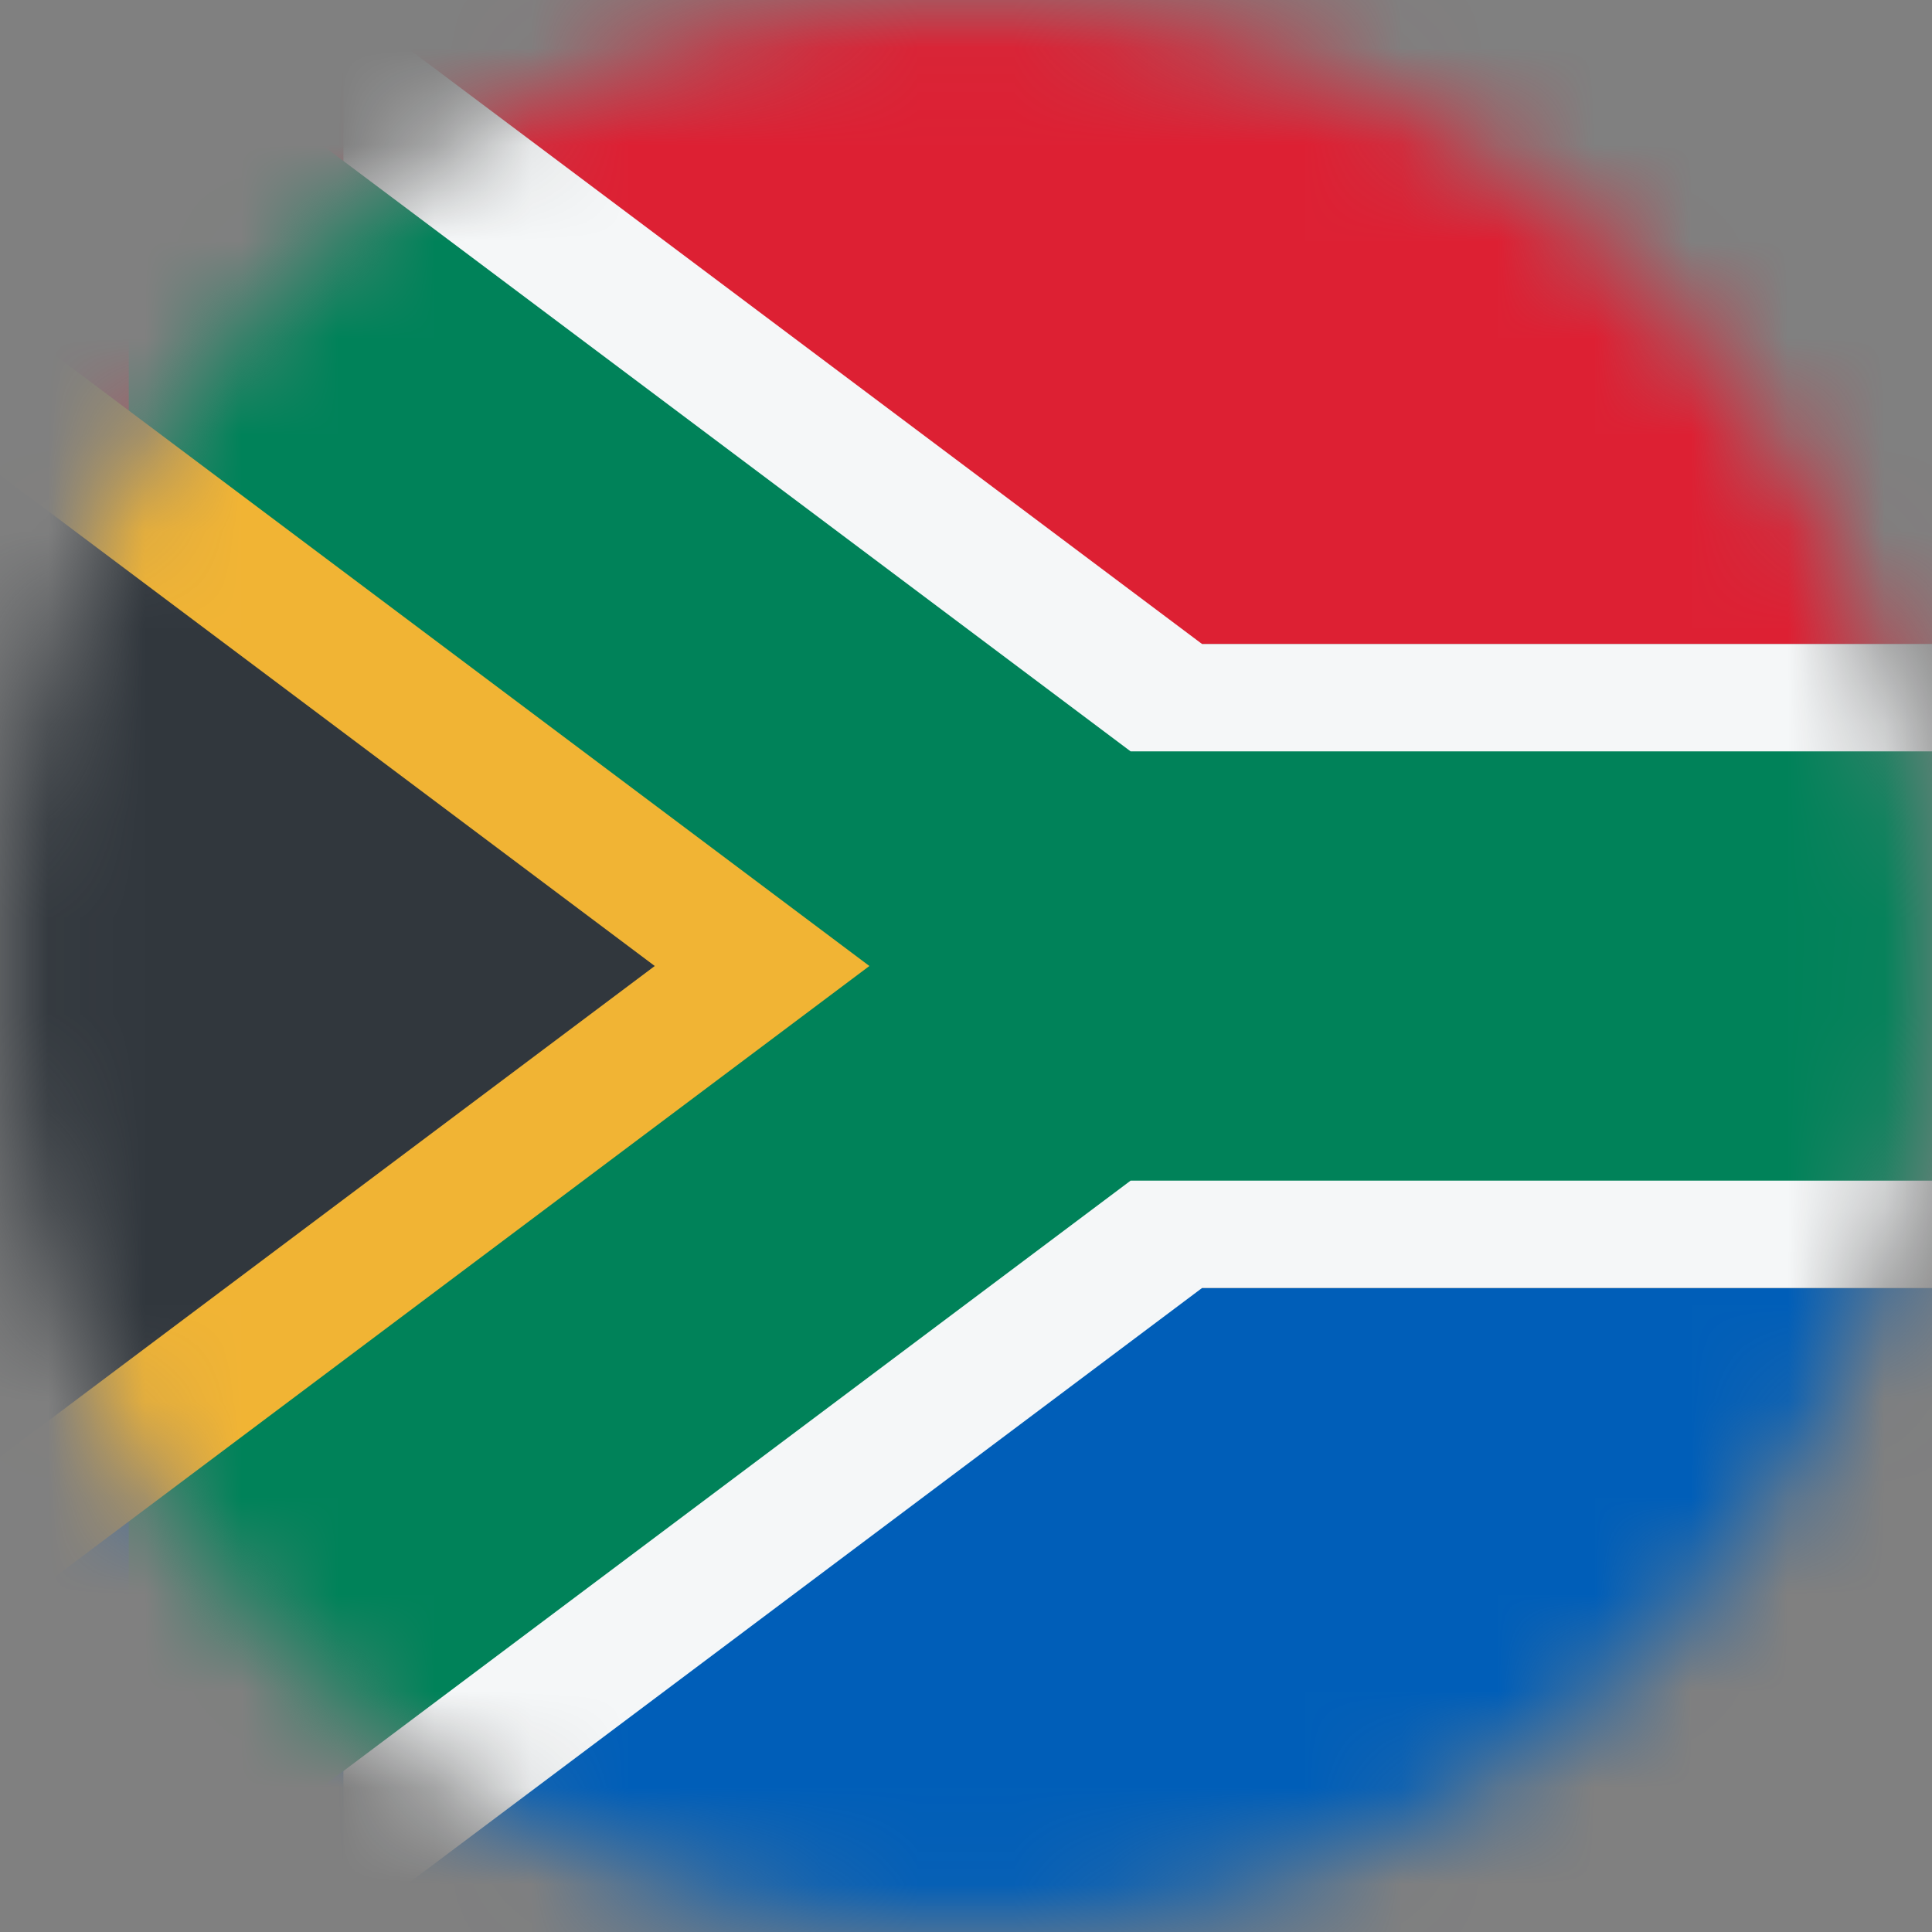 <svg width="20" height="20" viewBox="0 0 20 20" fill="none" xmlns="http://www.w3.org/2000/svg">
<rect x="0" y="0" width="20" height="20" fill="#808080" stroke="none"/>
<mask id="mask0_11482_8110" style="mask-type:alpha" maskUnits="userSpaceOnUse" x="0" y="0" width="20" height="20">
<circle cx="10" cy="10" r="10" transform="matrix(1 0 0 -1 0 20)" fill="#D9D9D9"/>
</mask>
<g mask="url(#mask0_11482_8110)">
<rect width="6.667" height="20" transform="matrix(-1.57361e-07 1 1 1.21421e-08 0 0)" fill="#DD2033"/>
<rect width="6.667" height="20" transform="matrix(-1.57361e-07 1 1 1.21421e-08 0 13.334)" fill="#005EB8"/>
<path d="M20.111 6.667H12.444L3.555 0V20L12.444 13.333H20.111V6.667Z" fill="#F5F7F8"/>
<path d="M20 12.222H11.704L1.333 20V0L11.704 7.778H20V12.222Z" fill="#008259"/>
<path d="M-1 2.5V17.5L9 10L-1 2.5Z" fill="#F1B434"/>
<path d="M6.778 10L-6.556 0V20L6.778 10Z" fill="#31373D"/>
</g>
</svg>
